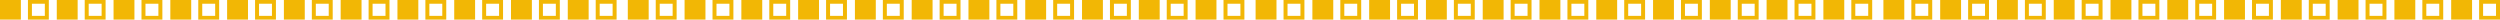 <svg width="892" height="7" viewBox="0 0 892 7" fill="none" xmlns="http://www.w3.org/2000/svg">
<g clip-path="url(#clip0_2048_349)">
<path d="M7.449 0H0V7H7.449V0Z" fill="#F2B705"/>
<path d="M15.998 1.334V5.666H11.389V1.334H15.998ZM17.418 0H9.969V7H17.418V0Z" fill="#F2B705"/>
<path d="M27.707 0H20.258V7H27.707V0Z" fill="#F2B705"/>
<path d="M36.256 1.334V5.666H31.646V1.334H36.256ZM37.676 0H30.226V7H37.676V0Z" fill="#F2B705"/>
<path d="M47.965 0H40.516V7H47.965V0Z" fill="#F2B705"/>
<path d="M56.514 1.334V5.666H51.904V1.334H56.514ZM57.934 0H50.484V7H57.934V0Z" fill="#F2B705"/>
<path d="M68.223 0H60.774V7H68.223V0Z" fill="#F2B705"/>
<path d="M76.772 1.334V5.666H72.162V1.334H76.772ZM78.192 0H70.742V7H78.192V0Z" fill="#F2B705"/>
<path d="M88.484 0H81.034V7H88.484V0Z" fill="#F2B705"/>
<path d="M97.032 1.334V5.666H92.423V1.334H97.032ZM98.453 0H91.003V7H98.453V0Z" fill="#F2B705"/>
<path d="M108.742 0H101.292V7H108.742V0Z" fill="#F2B705"/>
<path d="M117.29 1.334V5.666H112.681V1.334H117.29ZM118.71 0H111.261V7H118.71V0Z" fill="#F2B705"/>
<path d="M129 0H121.55V7H129V0Z" fill="#F2B705"/>
<path d="M137.548 1.334V5.666H132.939V1.334H137.548ZM138.968 0H131.519V7H138.968V0Z" fill="#F2B705"/>
<path d="M149.258 0H141.808V7H149.258V0Z" fill="#F2B705"/>
<path d="M157.806 1.334V5.666H153.197V1.334H157.806ZM159.226 0H151.777V7H159.226V0Z" fill="#F2B705"/>
<path d="M169.516 0H162.066V7H169.516V0Z" fill="#F2B705"/>
<path d="M178.064 1.334V5.666H173.455V1.334H178.064ZM179.484 0H172.035V7H179.484V0Z" fill="#F2B705"/>
<path d="M189.774 0H182.324V7H189.774V0Z" fill="#F2B705"/>
<path d="M198.322 1.334V5.666H193.713V1.334H198.322ZM199.742 0H192.293V7H199.742V0Z" fill="#F2B705"/>
<path d="M210.031 0H202.582V7H210.031V0Z" fill="#F2B705"/>
<path d="M218.58 1.334V5.666H213.971V1.334H218.58ZM220 0H212.551V7H220V0Z" fill="#F2B705"/>
</g>
<g clip-path="url(#clip1_2048_349)">
<path d="M231.449 0H224V7H231.449V0Z" fill="#F2B705"/>
<path d="M239.998 1.334V5.666H235.389V1.334H239.998ZM241.418 0H233.969V7H241.418V0Z" fill="#F2B705"/>
<path d="M251.707 0H244.258V7H251.707V0Z" fill="#F2B705"/>
<path d="M260.256 1.334V5.666H255.646V1.334H260.256ZM261.676 0H254.226V7H261.676V0Z" fill="#F2B705"/>
<path d="M271.965 0H264.516V7H271.965V0Z" fill="#F2B705"/>
<path d="M280.514 1.334V5.666H275.904V1.334H280.514ZM281.934 0H274.484V7H281.934V0Z" fill="#F2B705"/>
<path d="M292.223 0H284.774V7H292.223V0Z" fill="#F2B705"/>
<path d="M300.772 1.334V5.666H296.162V1.334H300.772ZM302.192 0H294.742V7H302.192V0Z" fill="#F2B705"/>
<path d="M312.484 0H305.035V7H312.484V0Z" fill="#F2B705"/>
<path d="M321.032 1.334V5.666H316.423V1.334H321.032ZM322.452 0H315.003V7H322.452V0Z" fill="#F2B705"/>
<path d="M332.742 0H325.292V7H332.742V0Z" fill="#F2B705"/>
<path d="M341.29 1.334V5.666H336.681V1.334H341.29ZM342.71 0H335.261V7H342.71V0Z" fill="#F2B705"/>
<path d="M353 0H345.55V7H353V0Z" fill="#F2B705"/>
<path d="M361.548 1.334V5.666H356.939V1.334H361.548ZM362.968 0H355.519V7H362.968V0Z" fill="#F2B705"/>
<path d="M373.258 0H365.808V7H373.258V0Z" fill="#F2B705"/>
<path d="M381.806 1.334V5.666H377.197V1.334H381.806ZM383.226 0H375.777V7H383.226V0Z" fill="#F2B705"/>
<path d="M393.516 0H386.066V7H393.516V0Z" fill="#F2B705"/>
<path d="M402.064 1.334V5.666H397.455V1.334H402.064ZM403.484 0H396.035V7H403.484V0Z" fill="#F2B705"/>
<path d="M413.774 0H406.324V7H413.774V0Z" fill="#F2B705"/>
<path d="M422.322 1.334V5.666H417.713V1.334H422.322ZM423.742 0H416.293V7H423.742V0Z" fill="#F2B705"/>
<path d="M434.031 0H426.582V7H434.031V0Z" fill="#F2B705"/>
<path d="M442.58 1.334V5.666H437.971V1.334H442.58ZM444 0H436.551V7H444V0Z" fill="#F2B705"/>
</g>
<g clip-path="url(#clip2_2048_349)">
<path d="M455.449 0H448V7H455.449V0Z" fill="#F2B705"/>
<path d="M463.998 1.334V5.666H459.389V1.334H463.998ZM465.418 0H457.969V7H465.418V0Z" fill="#F2B705"/>
<path d="M475.707 0H468.258V7H475.707V0Z" fill="#F2B705"/>
<path d="M484.256 1.334V5.666H479.646V1.334H484.256ZM485.676 0H478.226V7H485.676V0Z" fill="#F2B705"/>
<path d="M495.965 0H488.516V7H495.965V0Z" fill="#F2B705"/>
<path d="M504.514 1.334V5.666H499.904V1.334H504.514ZM505.934 0H498.484V7H505.934V0Z" fill="#F2B705"/>
<path d="M516.223 0H508.774V7H516.223V0Z" fill="#F2B705"/>
<path d="M524.772 1.334V5.666H520.162V1.334H524.772ZM526.192 0H518.742V7H526.192V0Z" fill="#F2B705"/>
<path d="M536.484 0H529.035V7H536.484V0Z" fill="#F2B705"/>
<path d="M545.032 1.334V5.666H540.423V1.334H545.032ZM546.452 0H539.003V7H546.452V0Z" fill="#F2B705"/>
<path d="M556.742 0H549.292V7H556.742V0Z" fill="#F2B705"/>
<path d="M565.29 1.334V5.666H560.681V1.334H565.29ZM566.71 0H559.261V7H566.71V0Z" fill="#F2B705"/>
<path d="M577 0H569.55V7H577V0Z" fill="#F2B705"/>
<path d="M585.548 1.334V5.666H580.939V1.334H585.548ZM586.968 0H579.519V7H586.968V0Z" fill="#F2B705"/>
<path d="M597.258 0H589.808V7H597.258V0Z" fill="#F2B705"/>
<path d="M605.806 1.334V5.666H601.197V1.334H605.806ZM607.226 0H599.777V7H607.226V0Z" fill="#F2B705"/>
<path d="M617.516 0H610.066V7H617.516V0Z" fill="#F2B705"/>
<path d="M626.064 1.334V5.666H621.455V1.334H626.064ZM627.484 0H620.035V7H627.484V0Z" fill="#F2B705"/>
<path d="M637.774 0H630.324V7H637.774V0Z" fill="#F2B705"/>
<path d="M646.322 1.334V5.666H641.713V1.334H646.322ZM647.742 0H640.293V7H647.742V0Z" fill="#F2B705"/>
<path d="M658.031 0H650.582V7H658.031V0Z" fill="#F2B705"/>
<path d="M666.58 1.334V5.666H661.971V1.334H666.58ZM668 0H660.551V7H668V0Z" fill="#F2B705"/>
</g>
<g clip-path="url(#clip3_2048_349)">
<path d="M679.449 0H672V7H679.449V0Z" fill="#F2B705"/>
<path d="M687.998 1.334V5.666H683.389V1.334H687.998ZM689.418 0H681.969V7H689.418V0Z" fill="#F2B705"/>
<path d="M699.707 0H692.258V7H699.707V0Z" fill="#F2B705"/>
<path d="M708.256 1.334V5.666H703.646V1.334H708.256ZM709.676 0H702.226V7H709.676V0Z" fill="#F2B705"/>
<path d="M719.965 0H712.516V7H719.965V0Z" fill="#F2B705"/>
<path d="M728.514 1.334V5.666H723.904V1.334H728.514ZM729.934 0H722.484V7H729.934V0Z" fill="#F2B705"/>
<path d="M740.223 0H732.774V7H740.223V0Z" fill="#F2B705"/>
<path d="M748.772 1.334V5.666H744.162V1.334H748.772ZM750.192 0H742.742V7H750.192V0Z" fill="#F2B705"/>
<path d="M760.484 0H753.035V7H760.484V0Z" fill="#F2B705"/>
<path d="M769.032 1.334V5.666H764.423V1.334H769.032ZM770.452 0H763.003V7H770.452V0Z" fill="#F2B705"/>
<path d="M780.742 0H773.292V7H780.742V0Z" fill="#F2B705"/>
<path d="M789.29 1.334V5.666H784.681V1.334H789.29ZM790.71 0H783.261V7H790.71V0Z" fill="#F2B705"/>
<path d="M801 0H793.55V7H801V0Z" fill="#F2B705"/>
<path d="M809.548 1.334V5.666H804.939V1.334H809.548ZM810.968 0H803.519V7H810.968V0Z" fill="#F2B705"/>
<path d="M821.258 0H813.808V7H821.258V0Z" fill="#F2B705"/>
<path d="M829.806 1.334V5.666H825.197V1.334H829.806ZM831.226 0H823.777V7H831.226V0Z" fill="#F2B705"/>
<path d="M841.516 0H834.066V7H841.516V0Z" fill="#F2B705"/>
<path d="M850.064 1.334V5.666H845.455V1.334H850.064ZM851.484 0H844.035V7H851.484V0Z" fill="#F2B705"/>
<path d="M861.774 0H854.324V7H861.774V0Z" fill="#F2B705"/>
<path d="M870.322 1.334V5.666H865.713V1.334H870.322ZM871.742 0H864.293V7H871.742V0Z" fill="#F2B705"/>
<path d="M882.031 0H874.582V7H882.031V0Z" fill="#F2B705"/>
<path d="M890.58 1.334V5.666H885.971V1.334H890.58ZM892 0H884.551V7H892V0Z" fill="#F2B705"/>
</g>
<defs>
<clipPath id="clip0_2048_349">
<rect width="220" height="7" fill="white"/>
</clipPath>
<clipPath id="clip1_2048_349">
<rect width="220" height="7" fill="white" transform="translate(224)"/>
</clipPath>
<clipPath id="clip2_2048_349">
<rect width="220" height="7" fill="white" transform="translate(448)"/>
</clipPath>
<clipPath id="clip3_2048_349">
<rect width="220" height="7" fill="white" transform="translate(672)"/>
</clipPath>
</defs>
</svg>
